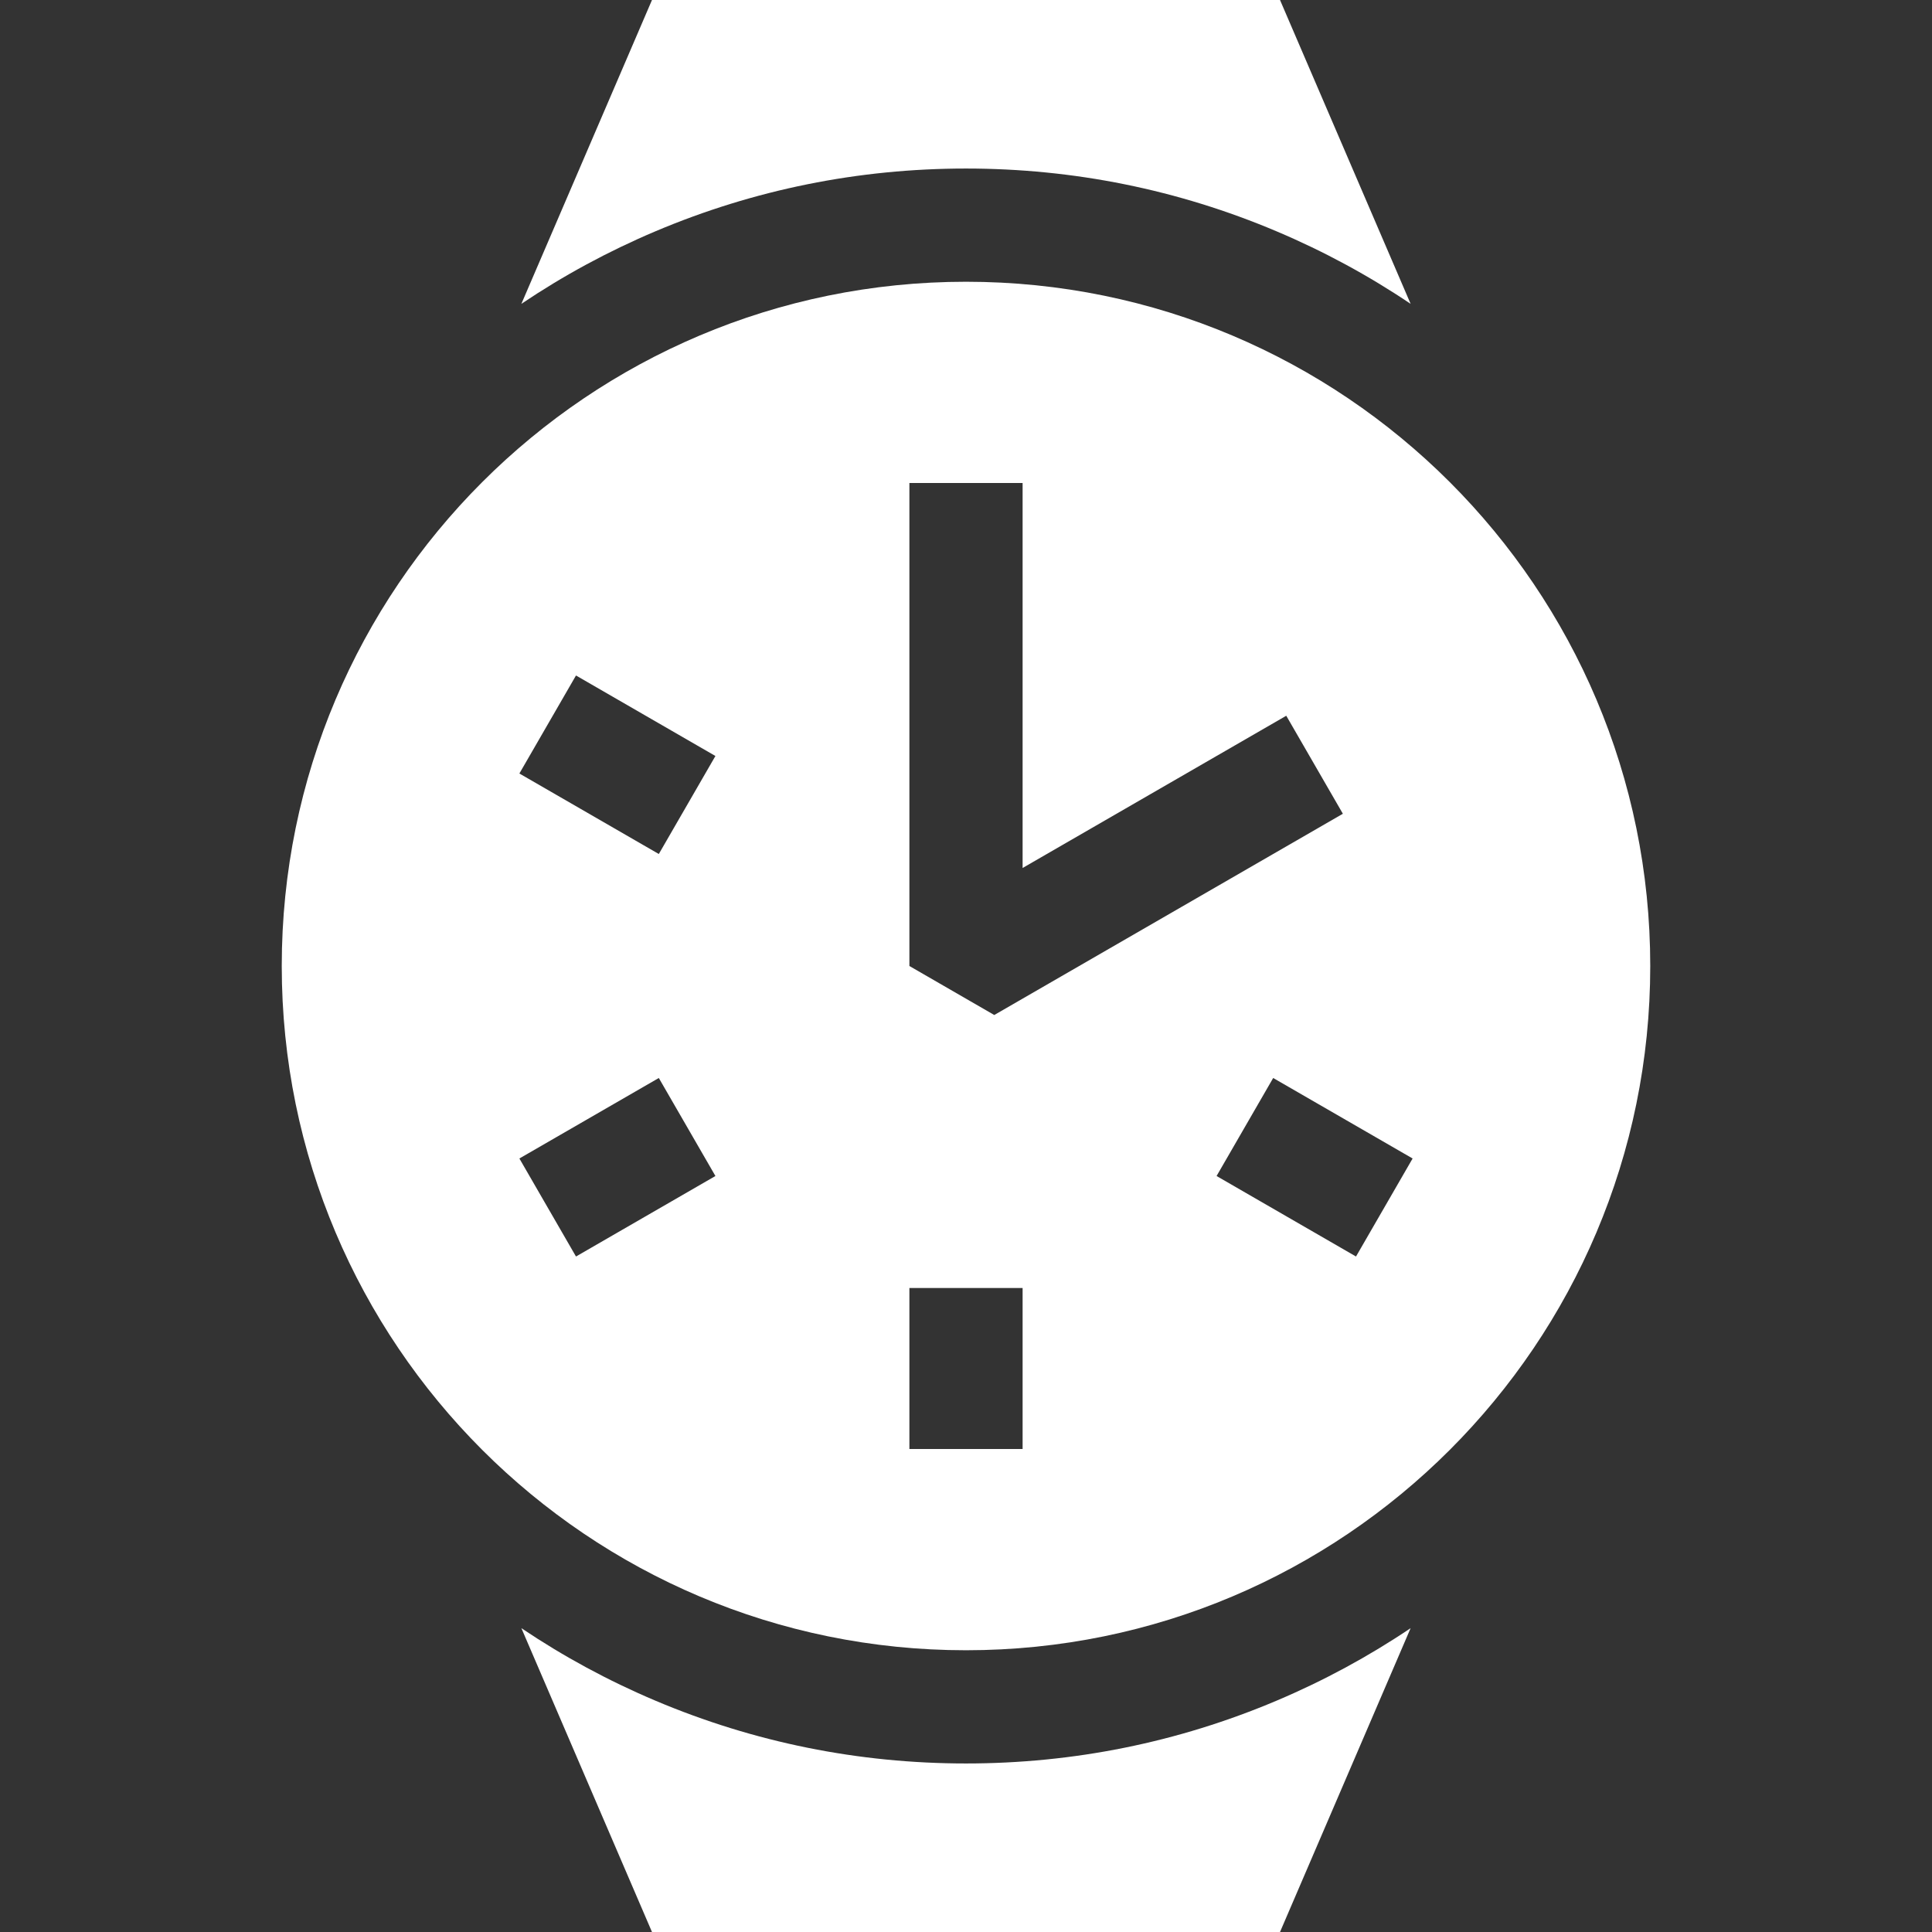<svg width="30" height="30" viewBox="0 0 30 30" fill="none" xmlns="http://www.w3.org/2000/svg">
    <rect x="0" y="0" width="30" height="30" fill="#333333" stroke="none"/>
    <path d="M19.876 0H10.124L8.096 4.718C8.75 4.278 9.446 3.901 10.179 3.591C11.707 2.945 13.329 2.617 15 2.617C16.671 2.617 18.293 2.945 19.82 3.591C20.554 3.901 21.25 4.278 21.904 4.718L19.876 0Z" fill="white"/>
    <path d="M19.82 26.409C18.293 27.055 16.671 27.383 15 27.383C13.329 27.383 11.707 27.055 10.18 26.409C9.446 26.099 8.75 25.722 8.096 25.282L10.124 30H19.876L21.904 25.282C21.25 25.722 20.554 26.099 19.82 26.409Z" fill="white"/>
    <path d="M15 4.375C9.132 4.375 4.375 9.132 4.375 15C4.375 20.868 9.132 25.625 15 25.625C20.868 25.625 25.625 20.868 25.625 15C25.625 9.132 20.868 4.375 15 4.375ZM14.121 7.5H15.879V13.478L19.973 11.114L20.852 12.636L15.439 15.761L14.121 15V7.5ZM8.944 19.511L8.065 17.989L10.23 16.739L11.109 18.261L8.944 19.511ZM10.23 13.261L8.065 12.011L8.944 10.489L11.109 11.739L10.23 13.261ZM15.879 22.5H14.121V20H15.879V22.5ZM21.056 19.511L18.891 18.261L19.77 16.739L21.935 17.989L21.056 19.511Z" fill="white"/>
</svg>
